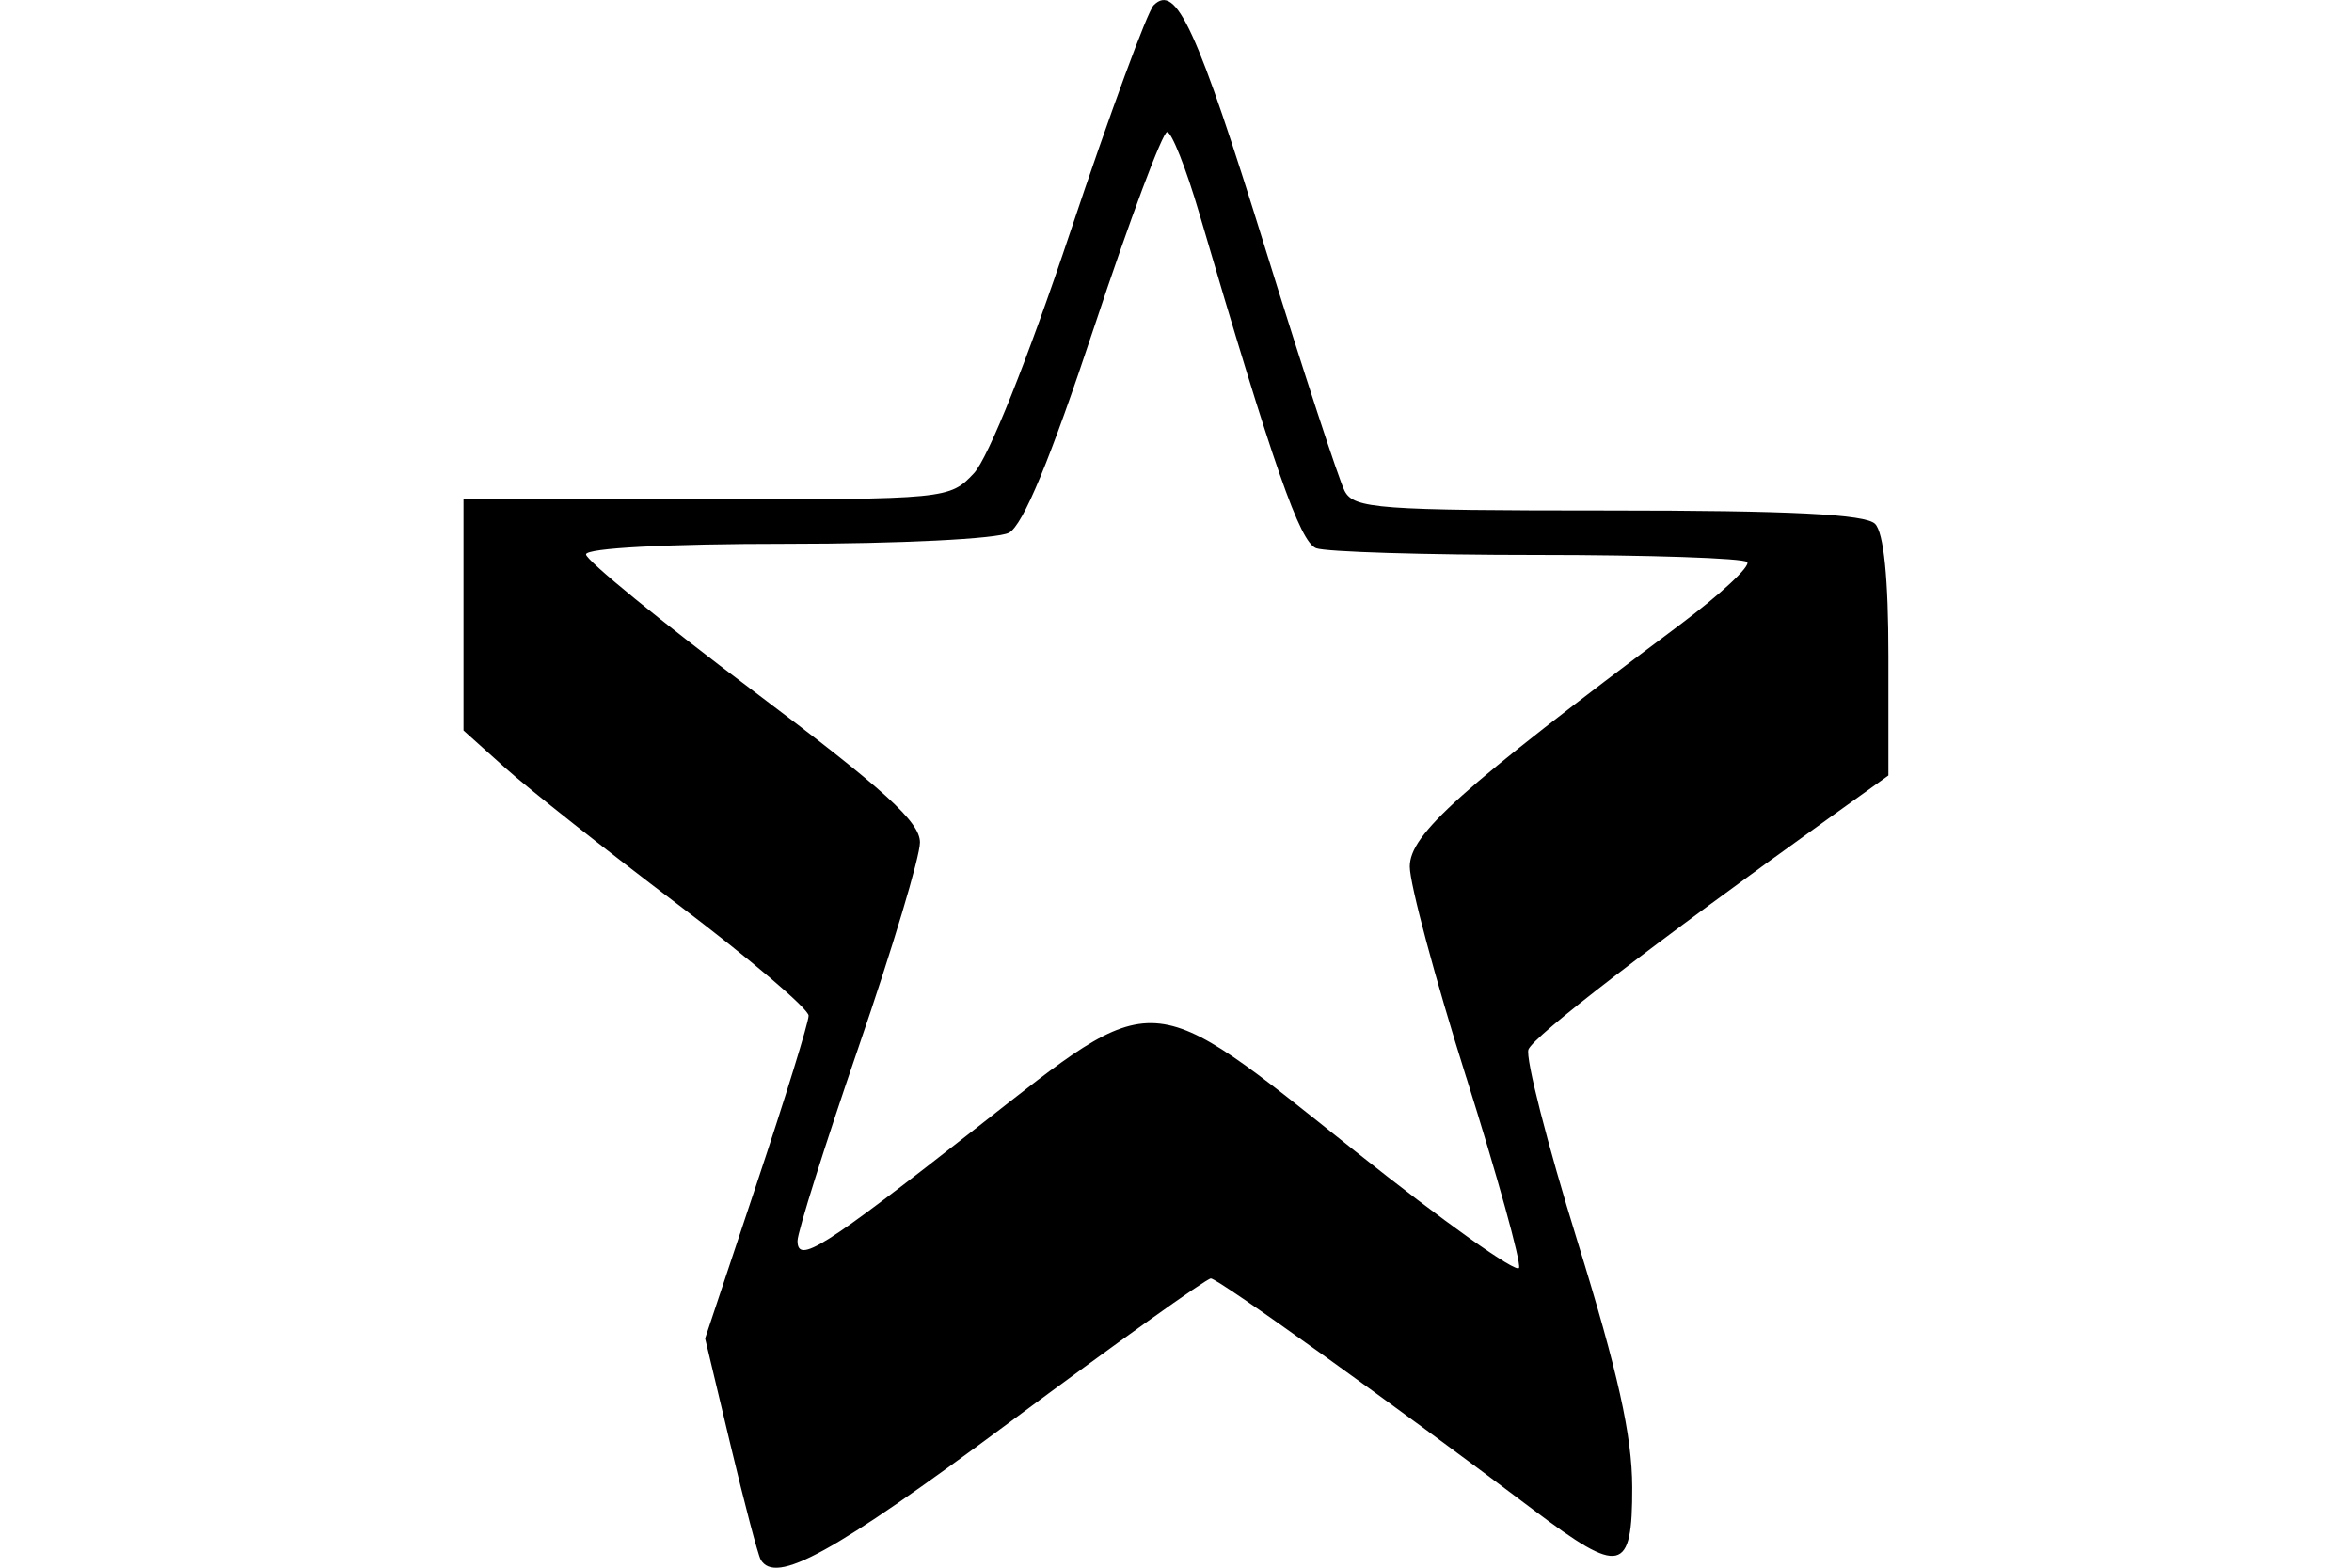 <?xml version="1.0" encoding="UTF-8" standalone="no"?>
<!-- Created with Inkscape (http://www.inkscape.org/) -->
<svg id="svg2" xmlns:rdf="http://www.w3.org/1999/02/22-rdf-syntax-ns#" xmlns="http://www.w3.org/2000/svg" height="45" width="67.5" version="1.1" xmlns:cc="http://creativecommons.org/ns#" xmlns:dc="http://purl.org/dc/elements/1.1/">
 <g id="g19020">
  <rect id="rect2990" opacity="0" height="45" width="67.5" y="0" x="3.5527e-15"/>
  <path id="path7206" d="m21.829 44.763c-0.076-0.132-0.465-1.613-0.865-3.291l-0.728-3.052 1.485-4.457c0.817-2.451 1.485-4.615 1.485-4.809 0-0.194-1.689-1.632-3.754-3.194-2.065-1.563-4.293-3.325-4.952-3.917l-1.198-1.075v-3.317-3.317h6.973c6.893 0 6.981-0.009 7.673-0.746 0.416-0.442 1.542-3.261 2.768-6.929 1.137-3.401 2.214-6.33 2.393-6.509 0.645-0.645 1.241 0.656 3.207 6.995 1.09 3.514 2.113 6.641 2.274 6.949 0.266 0.508 0.964 0.559 7.566 0.559 5.231 0 7.381 0.108 7.656 0.383 0.25 0.25 0.383 1.569 0.383 3.804v3.42l-1.677 1.203c-5.093 3.653-8.507 6.281-8.653 6.662-0.091 0.237 0.541 2.711 1.404 5.498 1.163 3.757 1.57 5.583 1.574 7.064 0.006 2.473-0.325 2.548-2.841 0.648-3.952-2.985-9.043-6.638-9.252-6.638-0.122 0-2.733 1.867-5.803 4.149-5.046 3.751-6.694 4.658-7.119 3.918zm20.251-13.835c-0.892-2.831-1.621-5.554-1.621-6.051 0-0.929 1.429-2.209 7.738-6.933 1.181-0.884 2.055-1.699 1.944-1.811-0.112-0.112-2.827-0.203-6.034-0.203-3.207 0-6.058-0.087-6.336-0.194-0.468-0.18-1.214-2.317-3.359-9.63-0.374-1.274-0.786-2.316-0.917-2.316-0.131 0-1.071 2.517-2.091 5.592-1.264 3.814-2.043 5.694-2.448 5.91-0.331 0.177-3.147 0.318-6.366 0.318-3.443 0-5.772 0.123-5.772 0.304 0 0.167 2.156 1.928 4.792 3.912 3.781 2.847 4.792 3.765 4.792 4.355 0 0.411-0.791 3.049-1.757 5.862-0.966 2.813-1.757 5.322-1.757 5.575 0 0.678 0.733 0.215 5.157-3.259 5.2-4.083 4.845-4.105 10.829 0.671 2.538 2.026 4.663 3.539 4.721 3.363 0.059-0.176-0.623-2.636-1.514-5.467z"/>
 </g>
</svg>

